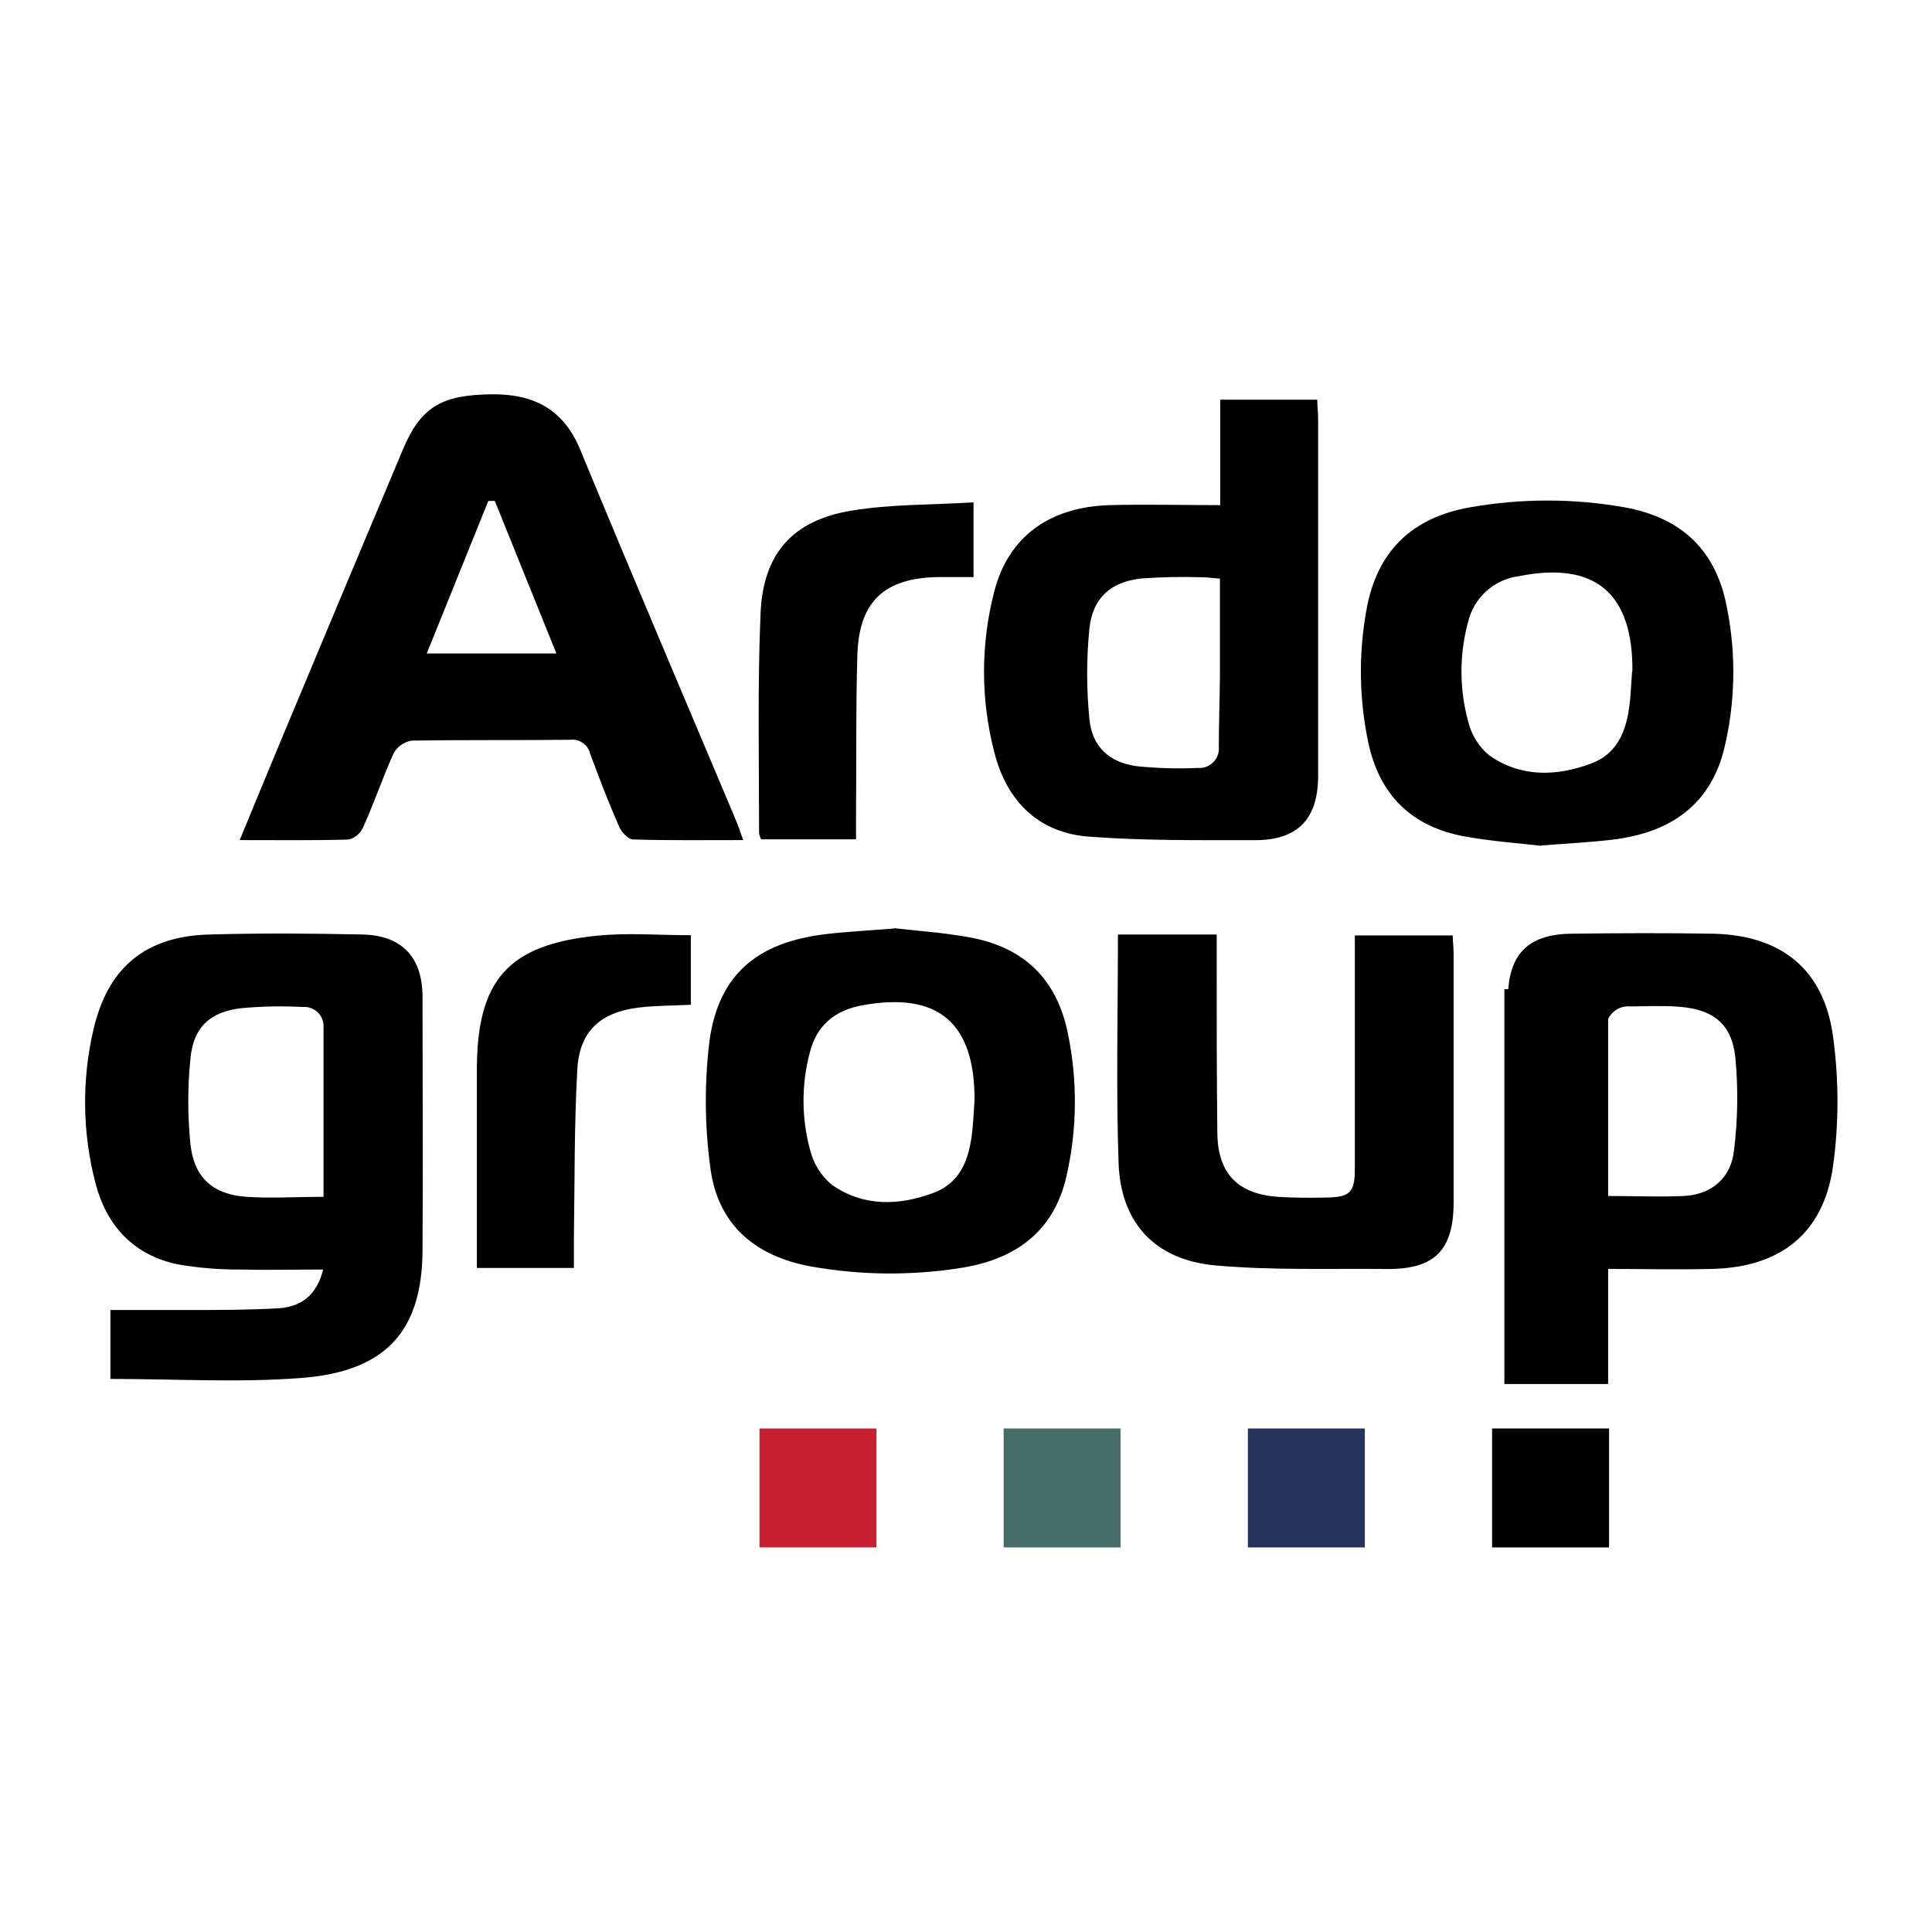 <svg width="160" height="160" viewBox="0 0 160 160" fill="none" xmlns="http://www.w3.org/2000/svg">
<rect width="160" height="160" fill="white"/>
<g clip-path="url(#clip0_7664_56400)">
<path d="M61.535 69.573C58.391 69.573 55.405 69.612 52.432 69.521C52.026 69.521 51.476 68.925 51.279 68.474C50.415 66.51 49.629 64.461 48.876 62.425C48.793 62.06 48.576 61.739 48.268 61.525C47.961 61.31 47.584 61.218 47.212 61.267C42.851 61.313 38.496 61.267 34.115 61.332C33.803 61.38 33.506 61.498 33.245 61.675C32.985 61.853 32.767 62.087 32.609 62.36C31.698 64.376 30.985 66.49 30.068 68.526C29.956 68.77 29.793 68.987 29.588 69.16C29.383 69.333 29.142 69.459 28.882 69.527C25.955 69.612 23.028 69.573 19.852 69.573C21.109 66.529 22.275 63.682 23.466 60.841C26.754 52.96 30.052 45.093 33.362 37.238C34.835 33.729 36.531 32.721 40.598 32.656C44.115 32.59 46.636 33.821 48.051 37.238C52.301 47.528 56.662 57.765 60.978 68.002C61.161 68.441 61.306 68.899 61.535 69.534M35.34 54.119H46.08L40.978 41.486H40.441L35.326 54.158" fill="black"/>
<path d="M101.055 41.82V33.101H109.09C109.09 33.658 109.162 34.188 109.162 34.711C109.162 44.552 109.162 54.392 109.162 64.232C109.162 67.813 107.499 69.58 103.923 69.58C99.339 69.58 94.755 69.626 90.223 69.292C85.993 68.984 83.373 66.34 82.352 62.327C81.206 57.939 81.206 53.33 82.352 48.942C83.524 44.432 86.936 41.971 91.913 41.833C94.893 41.755 97.879 41.833 101.029 41.833M101.029 47.92C100.42 47.875 99.994 47.803 99.575 47.809C97.887 47.753 96.197 47.786 94.513 47.907C91.978 48.189 90.485 49.518 90.217 52.07C89.974 54.55 89.974 57.047 90.217 59.526C90.439 61.843 91.847 63.139 94.146 63.453C95.825 63.626 97.515 63.674 99.202 63.597C99.436 63.616 99.672 63.584 99.893 63.502C100.113 63.421 100.313 63.292 100.479 63.125C100.644 62.957 100.771 62.756 100.85 62.535C100.929 62.313 100.959 62.077 100.937 61.843C100.937 59.879 101.016 57.916 101.029 55.952C101.029 53.301 101.029 50.65 101.029 47.92Z" fill="black"/>
<path d="M127.651 70.051C125.804 69.829 123.519 69.678 121.279 69.266C116.924 68.467 114.246 65.862 113.316 61.496C112.563 57.923 112.503 54.239 113.139 50.643C113.964 45.741 116.865 42.841 121.816 42.003C126.004 41.27 130.287 41.27 134.475 42.003C139.256 42.848 142.157 45.577 143.028 50.375C143.802 54.275 143.708 58.297 142.753 62.157C141.607 66.536 138.496 68.965 133.46 69.547C131.679 69.757 129.884 69.842 127.651 70.019M135.189 55.572C135.235 49.125 132.104 46.454 125.778 47.718C124.772 47.849 123.83 48.285 123.078 48.967C122.327 49.649 121.802 50.545 121.574 51.534C120.835 54.271 120.853 57.158 121.626 59.886C121.901 60.928 122.494 61.859 123.322 62.55C125.942 64.389 128.876 64.304 131.744 63.244C134.233 62.314 134.816 60.069 135.019 57.7C135.071 57.045 135.11 56.391 135.163 55.605" fill="black"/>
<path d="M70.893 69.508H63.035C62.953 69.349 62.896 69.18 62.864 69.004C62.864 62.917 62.727 56.823 62.989 50.742C63.205 45.826 65.674 43.083 70.5 42.291C73.775 41.748 77.18 41.814 80.625 41.604V47.79C79.609 47.79 78.66 47.79 77.691 47.79C73.244 47.868 71.142 49.793 71.004 54.237C70.867 58.682 70.932 63.152 70.893 67.61V69.508Z" fill="black"/>
</g>
<path d="M133.256 118.301H123.57V128.152H133.256V118.301Z" fill="black"/>
<path d="M113.029 118.301H103.344V128.152H113.029V118.301Z" fill="#27325B"/>
<path d="M92.803 118.301H83.117V128.152H92.803V118.301Z" fill="#476E6A"/>
<path d="M72.584 118.301H62.898V128.152H72.584V118.301Z" fill="#C72034"/>
<path d="M133.178 81.92H124.586V114.616H133.178V81.92Z" fill="black"/>
<path d="M9.144 114.151V108.489C11.338 108.489 13.454 108.489 15.562 108.489C18.07 108.489 20.579 108.489 23.074 108.345C24.894 108.234 26.224 107.304 26.761 105.138C24.39 105.138 22.137 105.19 19.884 105.138C18.146 105.146 16.411 105.001 14.698 104.706C11.037 103.927 8.804 101.485 7.9 97.957C6.828 93.835 6.765 89.515 7.717 85.363C8.896 80.127 12.052 77.509 17.396 77.391C21.587 77.273 25.785 77.299 29.983 77.391C33.257 77.45 34.98 79.243 34.992 82.542C34.992 89.552 35.038 96.569 34.992 103.58C34.947 110.23 31.967 113.581 24.947 114.118C19.76 114.518 14.514 114.197 9.151 114.197M26.793 99.142C26.793 94.337 26.793 89.729 26.793 85.128C26.814 84.894 26.782 84.658 26.701 84.438C26.62 84.217 26.492 84.017 26.325 83.852C26.158 83.686 25.957 83.559 25.736 83.48C25.515 83.401 25.279 83.371 25.045 83.393C23.364 83.305 21.679 83.337 20.002 83.491C17.383 83.792 16.021 85.075 15.772 87.648C15.533 90.011 15.533 92.393 15.772 94.756C16.067 97.532 17.651 98.926 20.402 99.116C22.445 99.253 24.515 99.116 26.78 99.116" fill="black"/>
<path d="M124.883 113.831V107.998C124.883 99.568 124.883 91.137 124.883 82.706C124.883 79.067 126.5 77.371 130.122 77.326C134.051 77.273 137.98 77.26 141.91 77.326C147.502 77.463 151.032 80.252 151.798 85.796C152.296 89.392 152.296 93.039 151.798 96.635C150.986 102.173 147.45 104.935 141.818 105.086C138.93 105.158 136.049 105.086 132.938 105.086V113.831H124.883ZM132.957 99.044C135.269 99.044 137.384 99.142 139.506 99.044C141.798 98.9 143.35 97.525 143.599 95.3C143.921 92.726 143.958 90.125 143.711 87.543C143.403 84.775 141.877 83.616 139.126 83.38C137.771 83.269 136.409 83.335 135.047 83.348C134.772 83.318 134.494 83.35 134.234 83.441C133.973 83.532 133.737 83.681 133.541 83.875C133.345 84.07 133.195 84.305 133.102 84.565C133.009 84.825 132.975 85.102 133.003 85.377C133.003 89.874 133.003 94.377 133.003 99.07" fill="black"/>
<path d="M74.016 76.867C75.869 77.083 78.162 77.227 80.395 77.646C84.802 78.471 87.526 81.096 88.43 85.553C89.255 89.5 89.21 93.578 88.299 97.506C87.212 102.127 83.931 104.352 79.478 105.02C75.392 105.656 71.23 105.609 67.159 104.883C62.431 104.019 59.38 101.335 58.81 96.57C58.348 93.095 58.335 89.575 58.77 86.097C59.563 80.644 62.772 78.026 68.404 77.358C70.133 77.155 71.875 77.07 74.042 76.894M80.709 91.058C80.709 84.696 77.697 82.11 71.403 83.256C69.157 83.668 67.638 84.899 67.074 87.137C66.354 89.823 66.367 92.653 67.114 95.332C67.402 96.428 68.028 97.406 68.901 98.127C71.521 99.954 74.468 99.856 77.323 98.782C79.805 97.84 80.355 95.575 80.565 93.212C80.624 92.557 80.65 91.903 80.709 91.071" fill="black"/>
<path d="M92.589 77.391H100.762V80.173C100.762 84.755 100.762 89.337 100.815 93.879C100.867 97.198 102.524 98.88 105.818 99.116C107.174 99.207 108.536 99.201 109.898 99.175C111.784 99.142 112.203 98.73 112.203 96.844C112.203 91.025 112.203 85.206 112.203 79.387V77.469H120.31C120.31 77.954 120.383 78.477 120.383 79.001C120.383 85.848 120.383 92.699 120.383 99.554C120.383 103.534 118.817 105.125 114.855 105.092C110.121 105.046 105.366 105.216 100.658 104.797C95.654 104.352 92.799 101.269 92.635 96.288C92.419 90.043 92.583 83.792 92.583 77.384" fill="black"/>
<path d="M57.213 77.43V83.21C55.707 83.288 54.253 83.269 52.819 83.452C49.721 83.845 47.999 85.416 47.816 88.505C47.547 93.166 47.6 97.846 47.528 102.52C47.528 103.318 47.528 104.123 47.528 105.007H39.492V103.299C39.492 98.402 39.492 93.508 39.492 88.617C39.492 81.181 42.059 78.222 49.473 77.489C51.987 77.234 54.554 77.45 57.213 77.45" fill="black"/>
<defs>
<clipPath id="clip0_7664_56400">
<rect width="125.324" height="39.686" fill="white" transform="translate(19.852 30.567)"/>
</clipPath>
</defs>
</svg>
